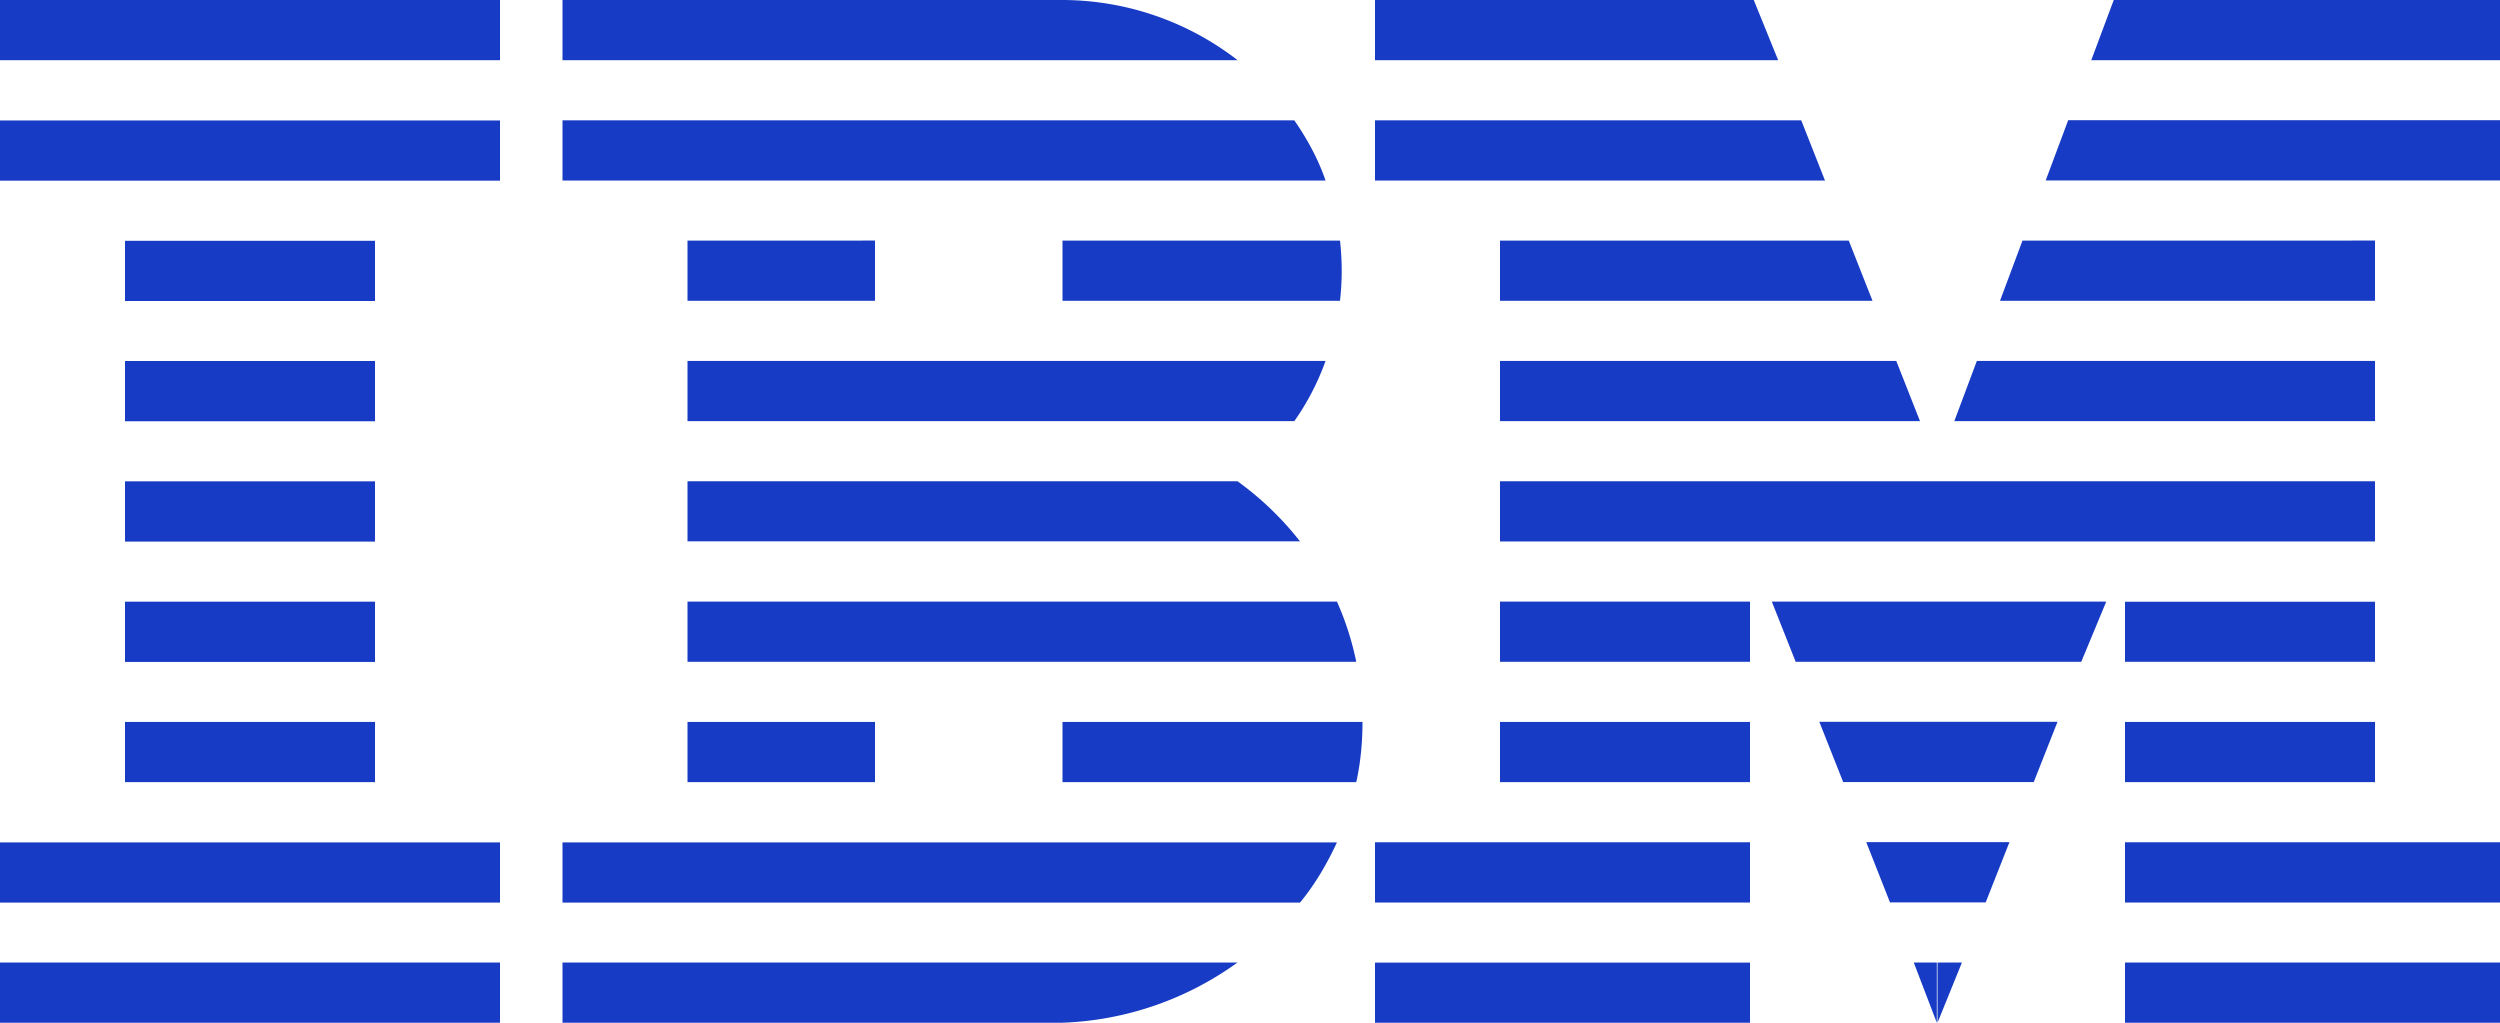 <svg width="22" height="9" fill="none" xmlns="http://www.w3.org/2000/svg"><path d="M18.398.53H22V0h-3.399l-.198.53h-.005zm-2.75 0L15.433 0H12.1v.53h3.548zm-3.548.529h3.751l.209.53H12.1v-.53zm-1.21-.53A2.524 2.524 0 009.35 0h-4.4v.53h5.94zm-5.94.53h6.44c.11.159.21.339.275.53H4.95v-.53zM4.4.529V0H0v.53h4.4zM0 1.06h4.4v.53H0v-.53zm1.1 1.059h2.2v.53H1.1v-.53zm0 1.588v-.53h2.2v.53H1.1zm0 1.059v-.53h2.2v.53H1.1zm0 1.059v-.53h2.2v.53H1.1zm0 1.058v-.53h2.2v.53H1.1zm0 .53H0v.53h4.4v-.53H1.1zm3.85 0v.53h6.49c.132-.16.237-.34.325-.53H4.95zm4.4-.53h2.585c.038-.17.055-.35.055-.53H9.35v.53zm-1.65 0v-.53H6.05v.53H7.7zM6.05 5.824h5.885a2.555 2.555 0 00-.17-.53H6.05v.53zm0-1.06h5.39a2.717 2.717 0 00-.55-.529H6.05v.53zm0-1.058h5.34a2.22 2.22 0 00.275-.53H6.05v.53zm0-1.059v-.53H7.7v.53H6.05zm3.3-.53h2.442c.02.177.02.354 0 .53H9.35v-.53zm3.85 1.06v.529h3.696l-.209-.53H13.2zm3.278-.53H13.2v-.53h3.069l.209.53zm.918.53l-.198.529H20.9v-.53h-3.503zm3.504-.53h-3.3l.198-.53H20.9v.53zm0-1.059H22v-.53h-3.8l-.198.53H20.9zm0 2.647h-3.85v.53h3.85v-.53zm0 1.06h-2.2v.529h2.2v-.53zm0 1.058h-2.2v.53h2.2v-.53zm0 1.059h-2.2v.53H22v-.53h-1.1zM22 8.47h-3.3V9H22v-.53zM17.05 9l.215-.53h-.215V9zm0-1.059h.424l.209-.53h-.633v.53zm0-.53v.53h-.418l-.209-.53h.627zm0-.529h.847l.209-.53H17.05v.53zm0-.53v.53h-.83l-.21-.53h1.04zm0-.528h1.265l.22-.53H17.05v.53zm0-.53v.53h-1.248l-.21-.53h1.458zm0-.53v-.529H13.2v.53h3.85zm-3.85.53v.53h2.2v-.53h-2.2zm2.2 1.059h-2.2v.53h2.2v-.53zm0 1.059h-3.3v.53h3.3v-.53zm0 1.059h-3.3V9h3.3v-.53zM9.35 9a2.8 2.8 0 001.54-.53H4.95V9h4.4zM4.4 9v-.53H0V9h4.4zm12.441-.53h.203V9l-.203-.53z" fill="#173BC4"/></svg>